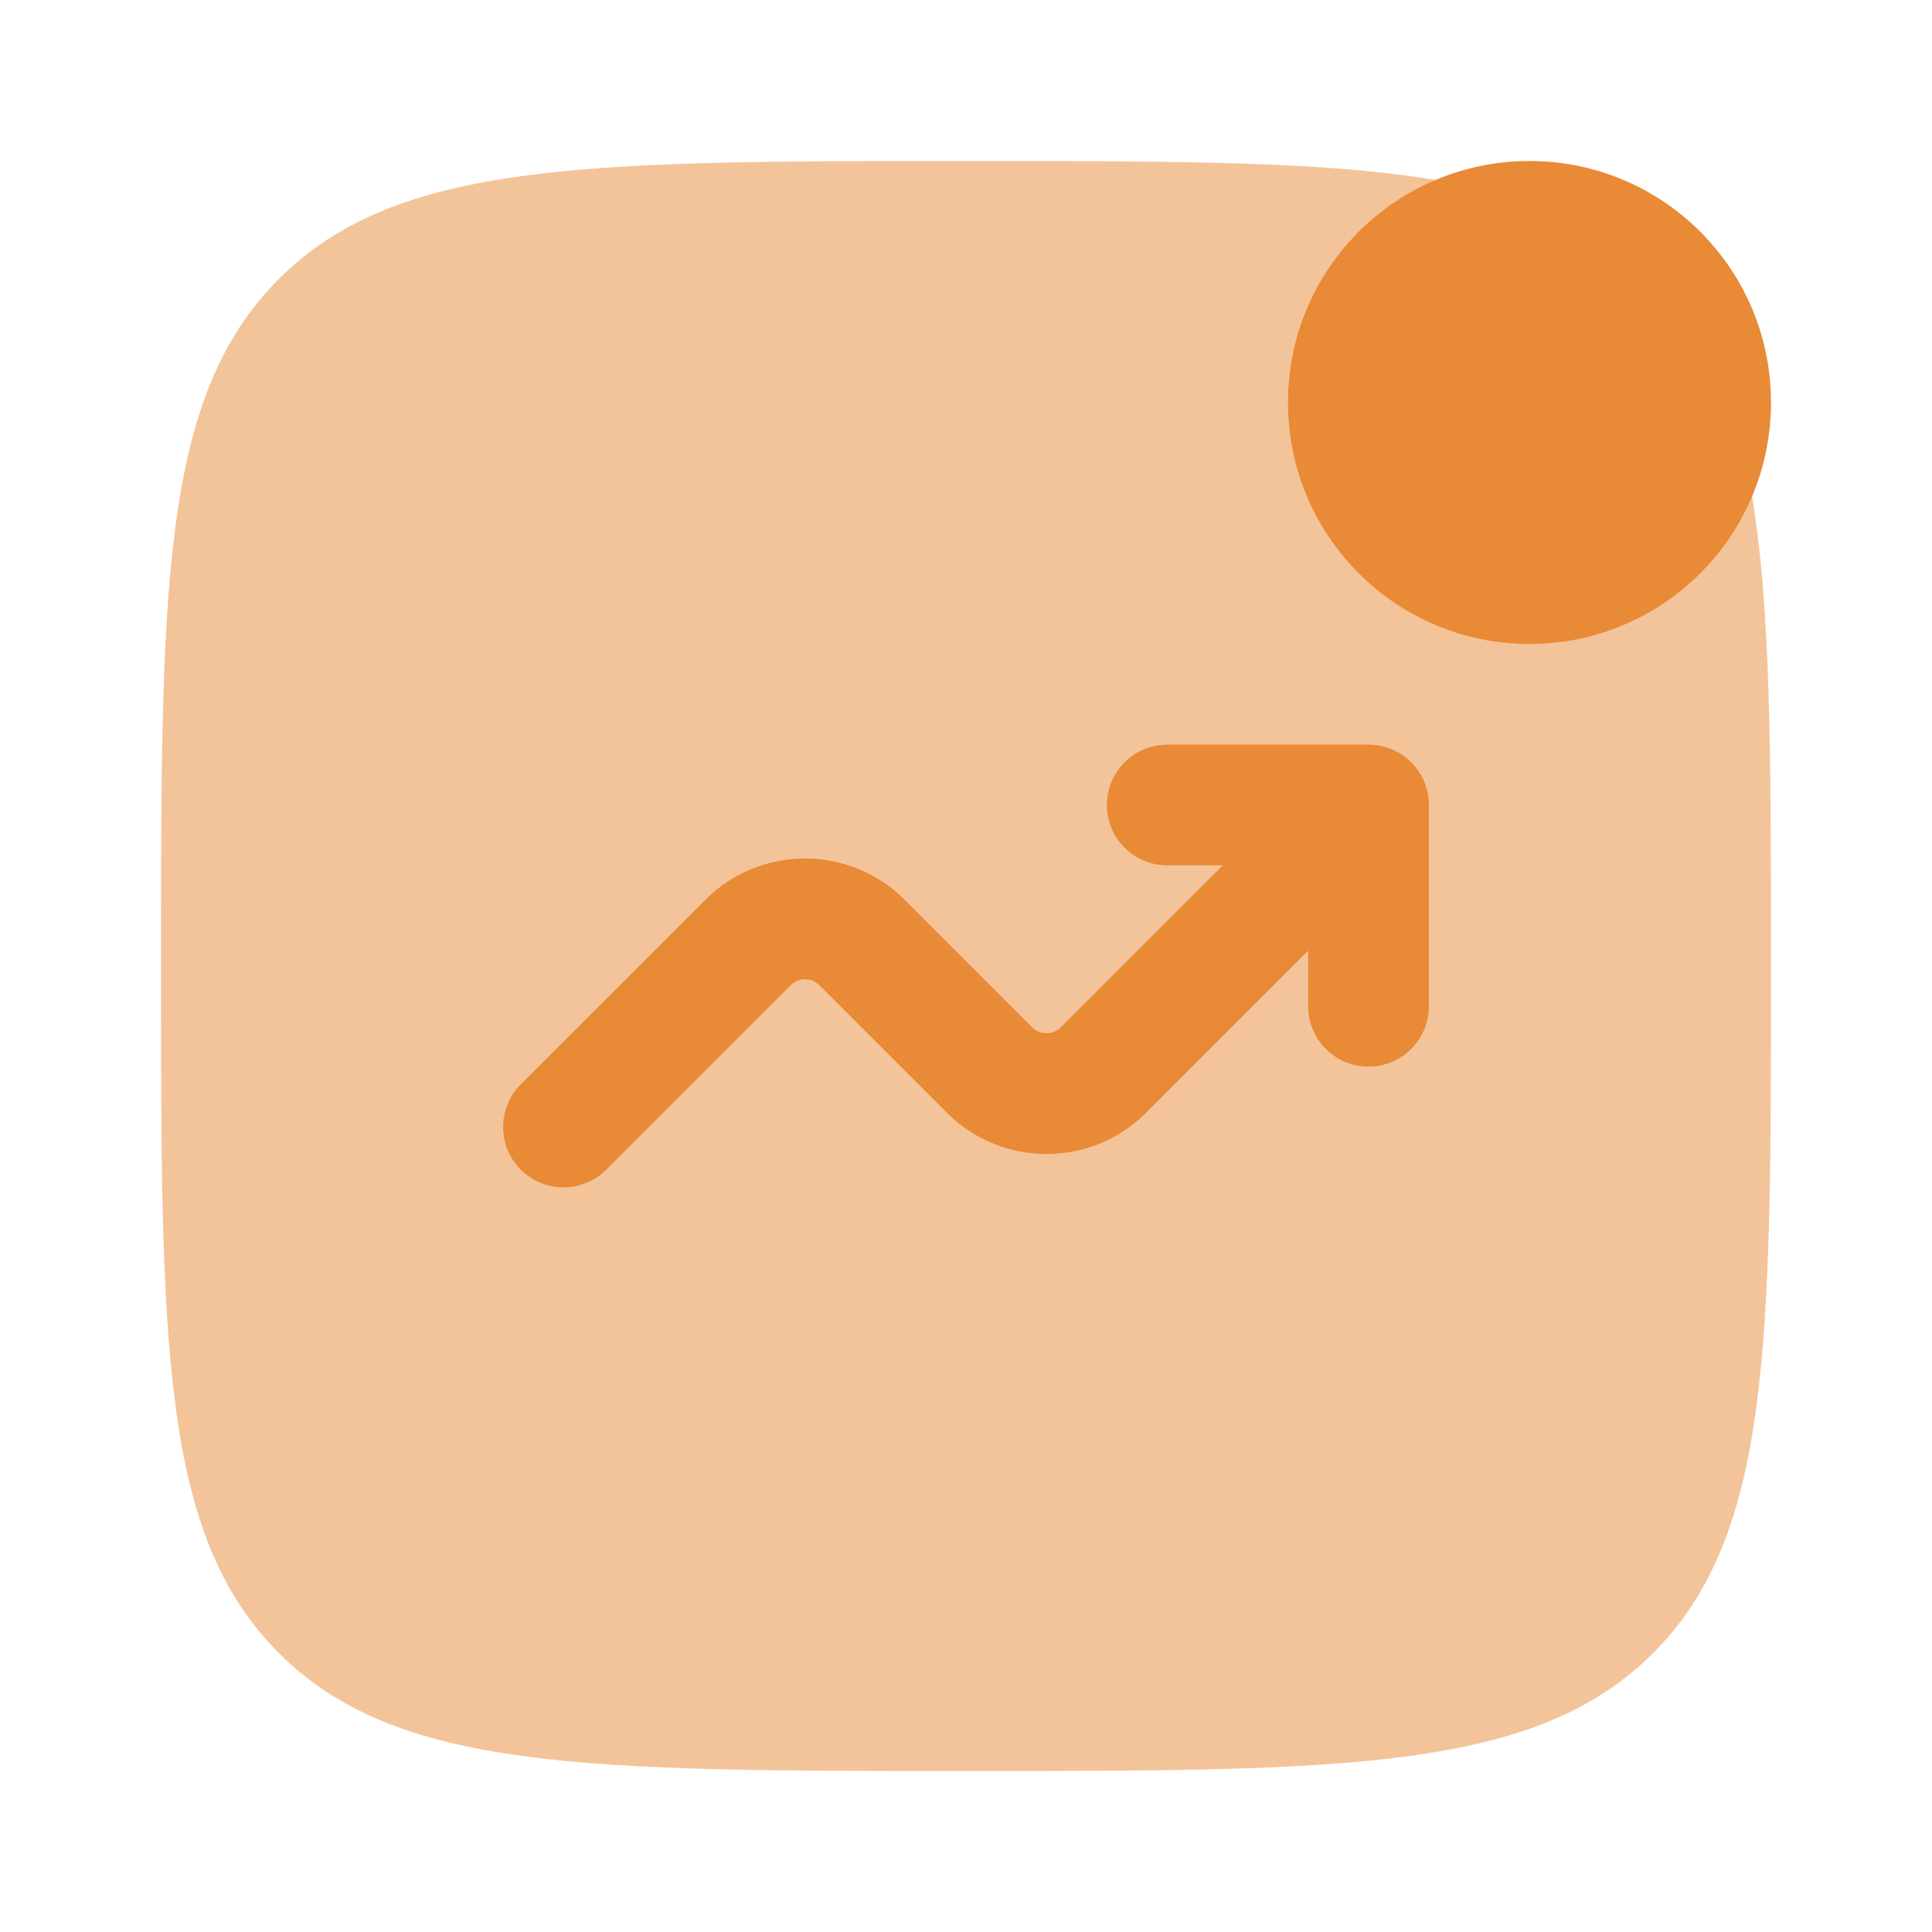 <svg width="48" height="48" viewBox="0 0 48 48" fill="none" xmlns="http://www.w3.org/2000/svg">
  <path opacity="0.5" d="M4 24C4 14.572 4 9.858 6.929 6.929C9.858 4 14.572 4 24 4C33.428 4 38.142 4 41.071 6.929C44 9.858 44 14.572 44 24C44 33.428 44 38.142 41.071 41.071C38.142 44 33.428 44 24 44C14.572 44 9.858 44 6.929 41.071C4 38.142 4 33.428 4 24Z" fill="#E98A37" />
  <path d="M44 10C44 13.314 41.314 16 38 16C34.686 16 32 13.314 32 10C32 6.686 34.686 4 38 4C41.314 4 44 6.686 44 10Z" fill="#E98A37" />
  <path d="M29 21.5C28.172 21.5 27.5 20.828 27.5 20C27.5 19.172 28.172 18.5 29 18.5H34C34.828 18.5 35.5 19.172 35.5 20V25C35.5 25.828 34.828 26.5 34 26.5C33.172 26.5 32.5 25.828 32.5 25V23.621L28.475 27.646C27.108 29.013 24.892 29.013 23.525 27.646L20.354 24.475C20.158 24.28 19.842 24.28 19.646 24.475L15.061 29.061C14.475 29.646 13.525 29.646 12.939 29.061C12.354 28.475 12.354 27.525 12.939 26.939L17.525 22.354C18.892 20.987 21.108 20.987 22.475 22.354L25.646 25.525C25.842 25.72 26.158 25.72 26.354 25.525L30.379 21.5H29Z" fill="#E98A37" />
</svg>